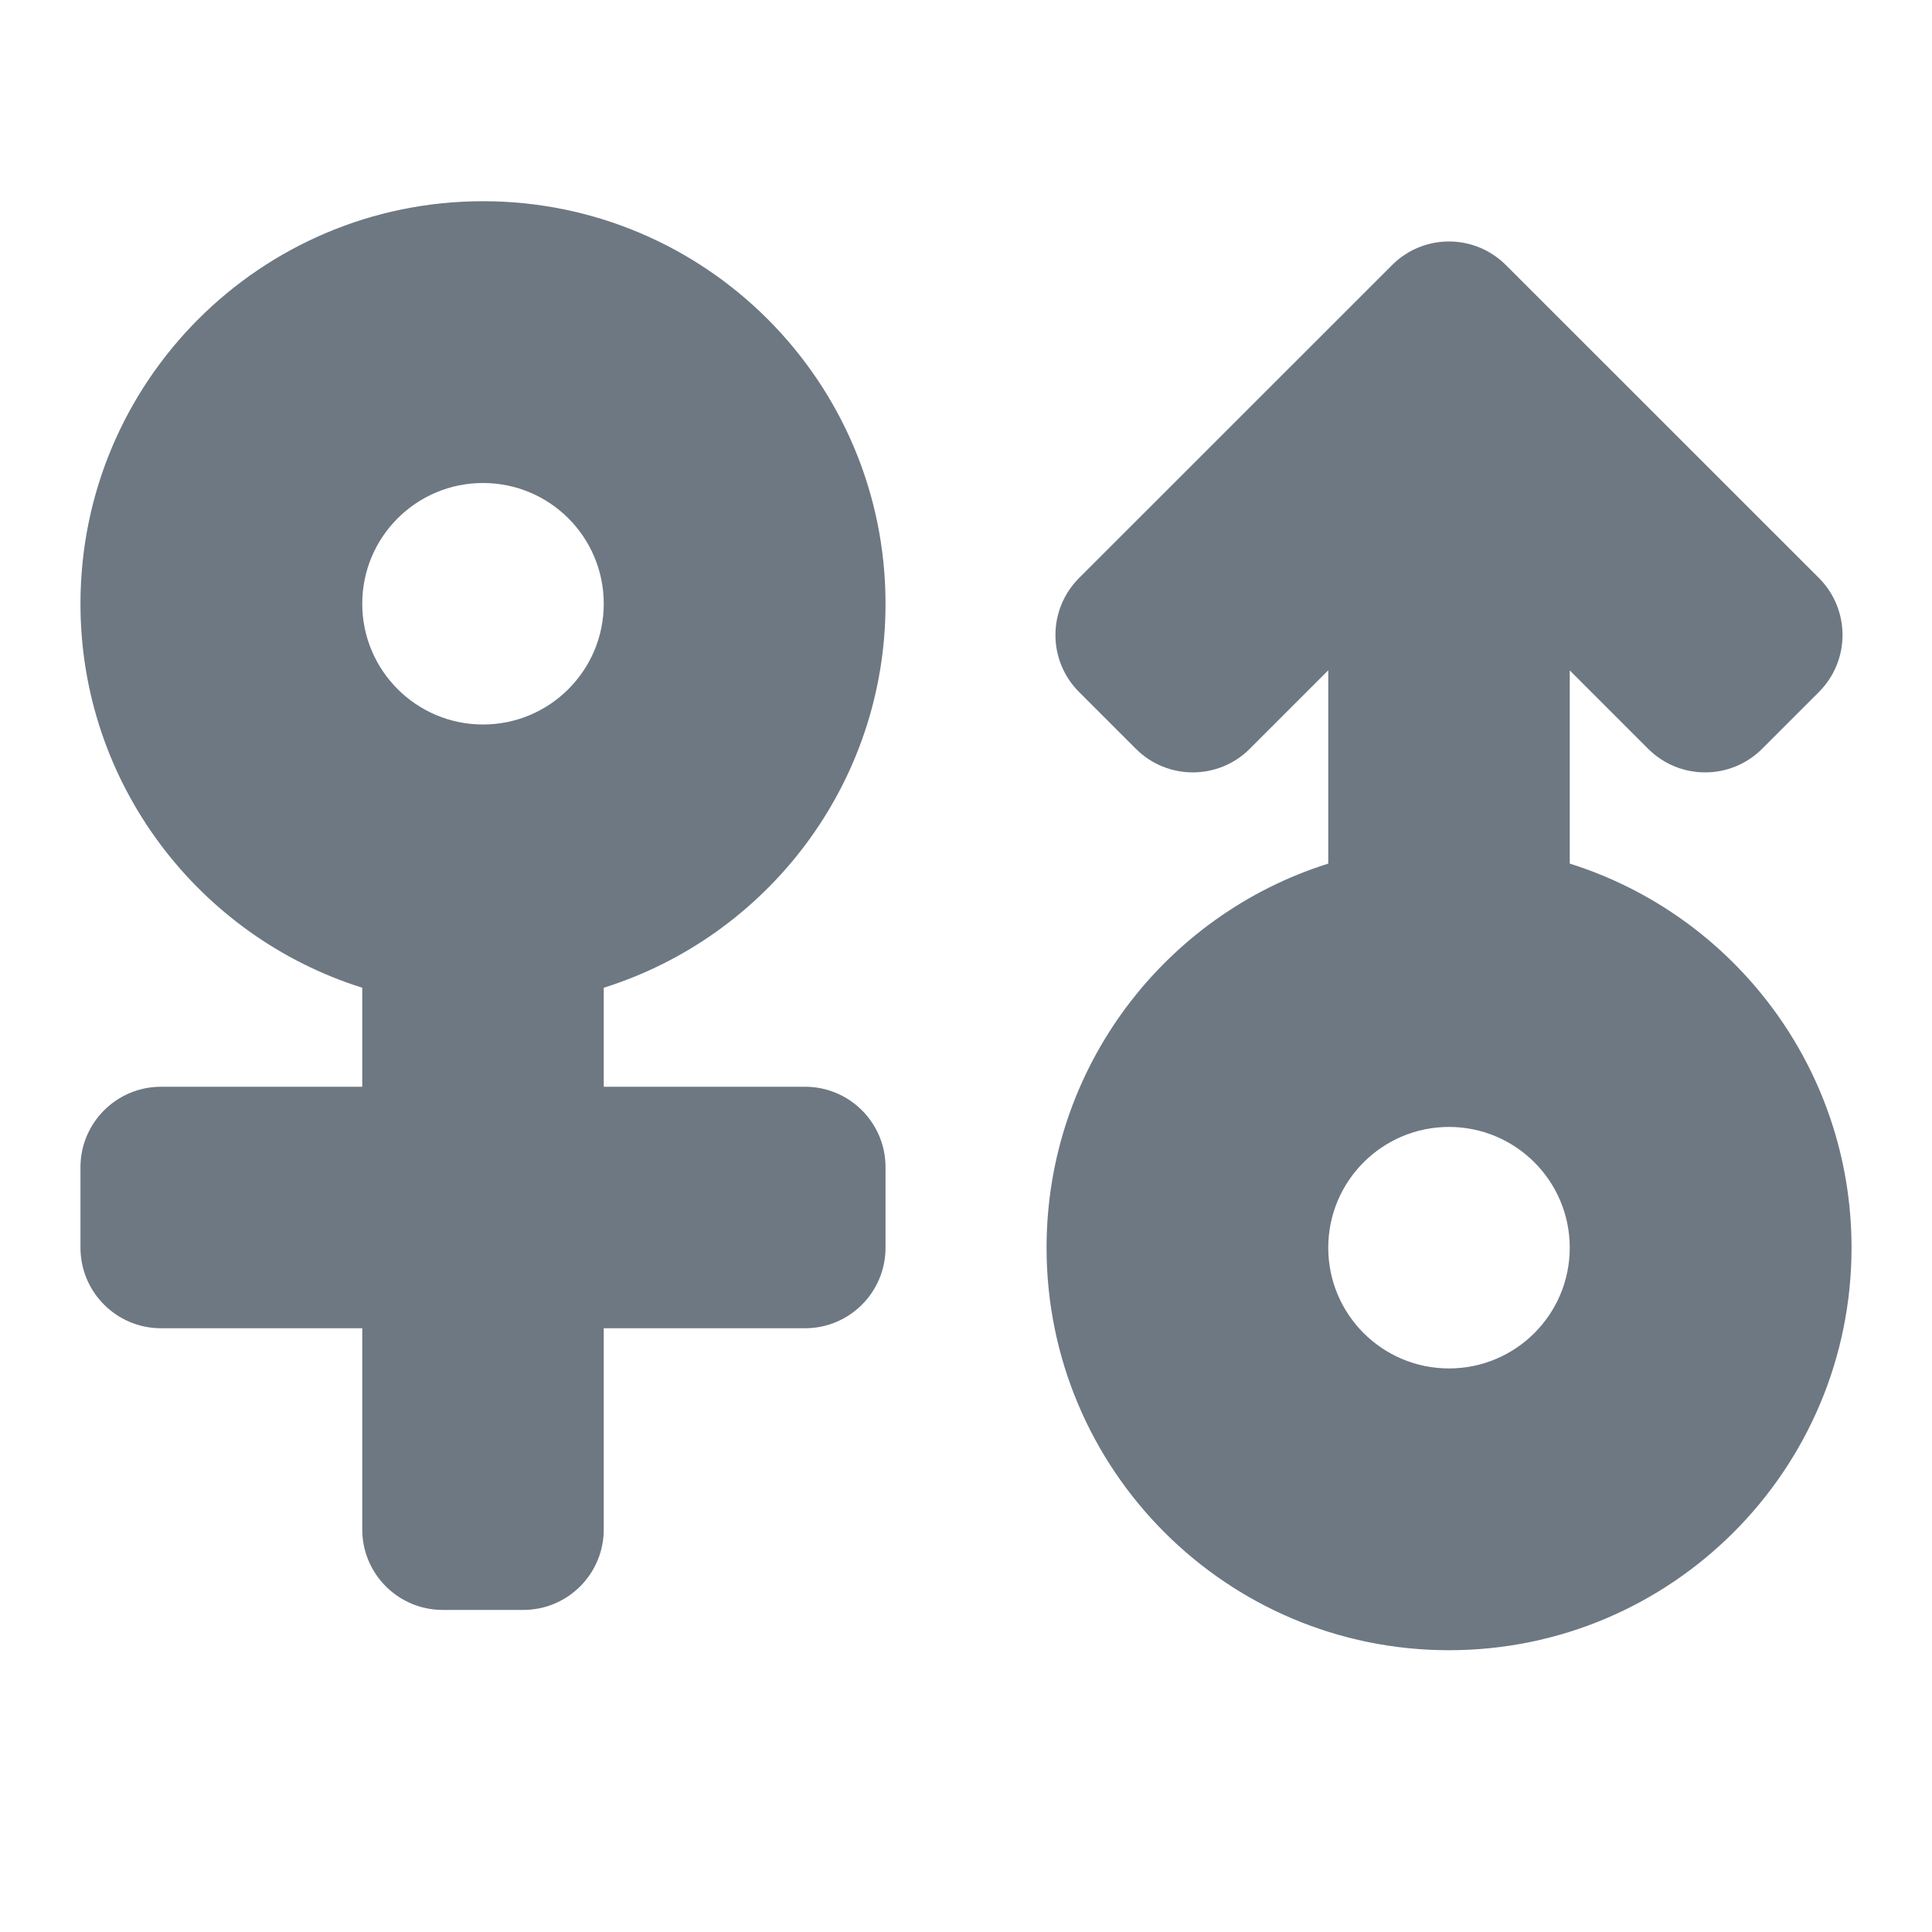 <svg width="20" height="20" viewBox="0 0 20 20" fill="none" xmlns="http://www.w3.org/2000/svg">
<path fill-rule="evenodd" clip-rule="evenodd" d="M14.411 2.744C14.736 2.418 15.264 2.419 15.589 2.744L18.83 5.984C19.155 6.31 19.155 6.837 18.83 7.163L18.241 7.752C17.915 8.077 17.388 8.077 17.062 7.752L16.25 6.94V8.94C17.941 9.471 19.167 11.051 19.167 12.916C19.167 15.217 17.301 17.083 15 17.083C12.699 17.083 10.834 15.217 10.834 12.916C10.834 11.051 12.06 9.471 13.75 8.94V6.939L12.937 7.752C12.612 8.077 12.084 8.077 11.759 7.752L11.17 7.163C10.844 6.837 10.845 6.31 11.17 5.984L14.411 2.744ZM15 11.666C14.31 11.666 13.75 12.226 13.75 12.916C13.75 13.607 14.31 14.166 15 14.166C15.69 14.166 16.25 13.607 16.25 12.916C16.25 12.226 15.69 11.666 15 11.666Z" fill="#6D7882"/>
<path fill-rule="evenodd" clip-rule="evenodd" d="M5 2.083C7.301 2.083 9.167 3.948 9.167 6.25C9.167 8.115 7.941 9.694 6.25 10.225V11.25H8.334C8.794 11.25 9.167 11.623 9.167 12.083V12.916C9.167 13.377 8.794 13.75 8.334 13.75H6.25V15.833C6.25 16.293 5.877 16.666 5.417 16.666H4.583C4.123 16.666 3.75 16.293 3.75 15.833V13.75H1.667C1.207 13.75 0.833 13.377 0.833 12.916V12.083C0.833 11.623 1.207 11.25 1.667 11.25H3.75V10.225C2.06 9.694 0.833 8.115 0.833 6.25C0.833 3.948 2.699 2.083 5 2.083ZM5 5C4.31 5 3.75 5.559 3.75 6.25C3.75 6.94 4.31 7.5 5 7.5C5.691 7.5 6.25 6.94 6.25 6.25C6.25 5.559 5.691 5 5 5Z" fill="#6D7882"/>
</svg>
